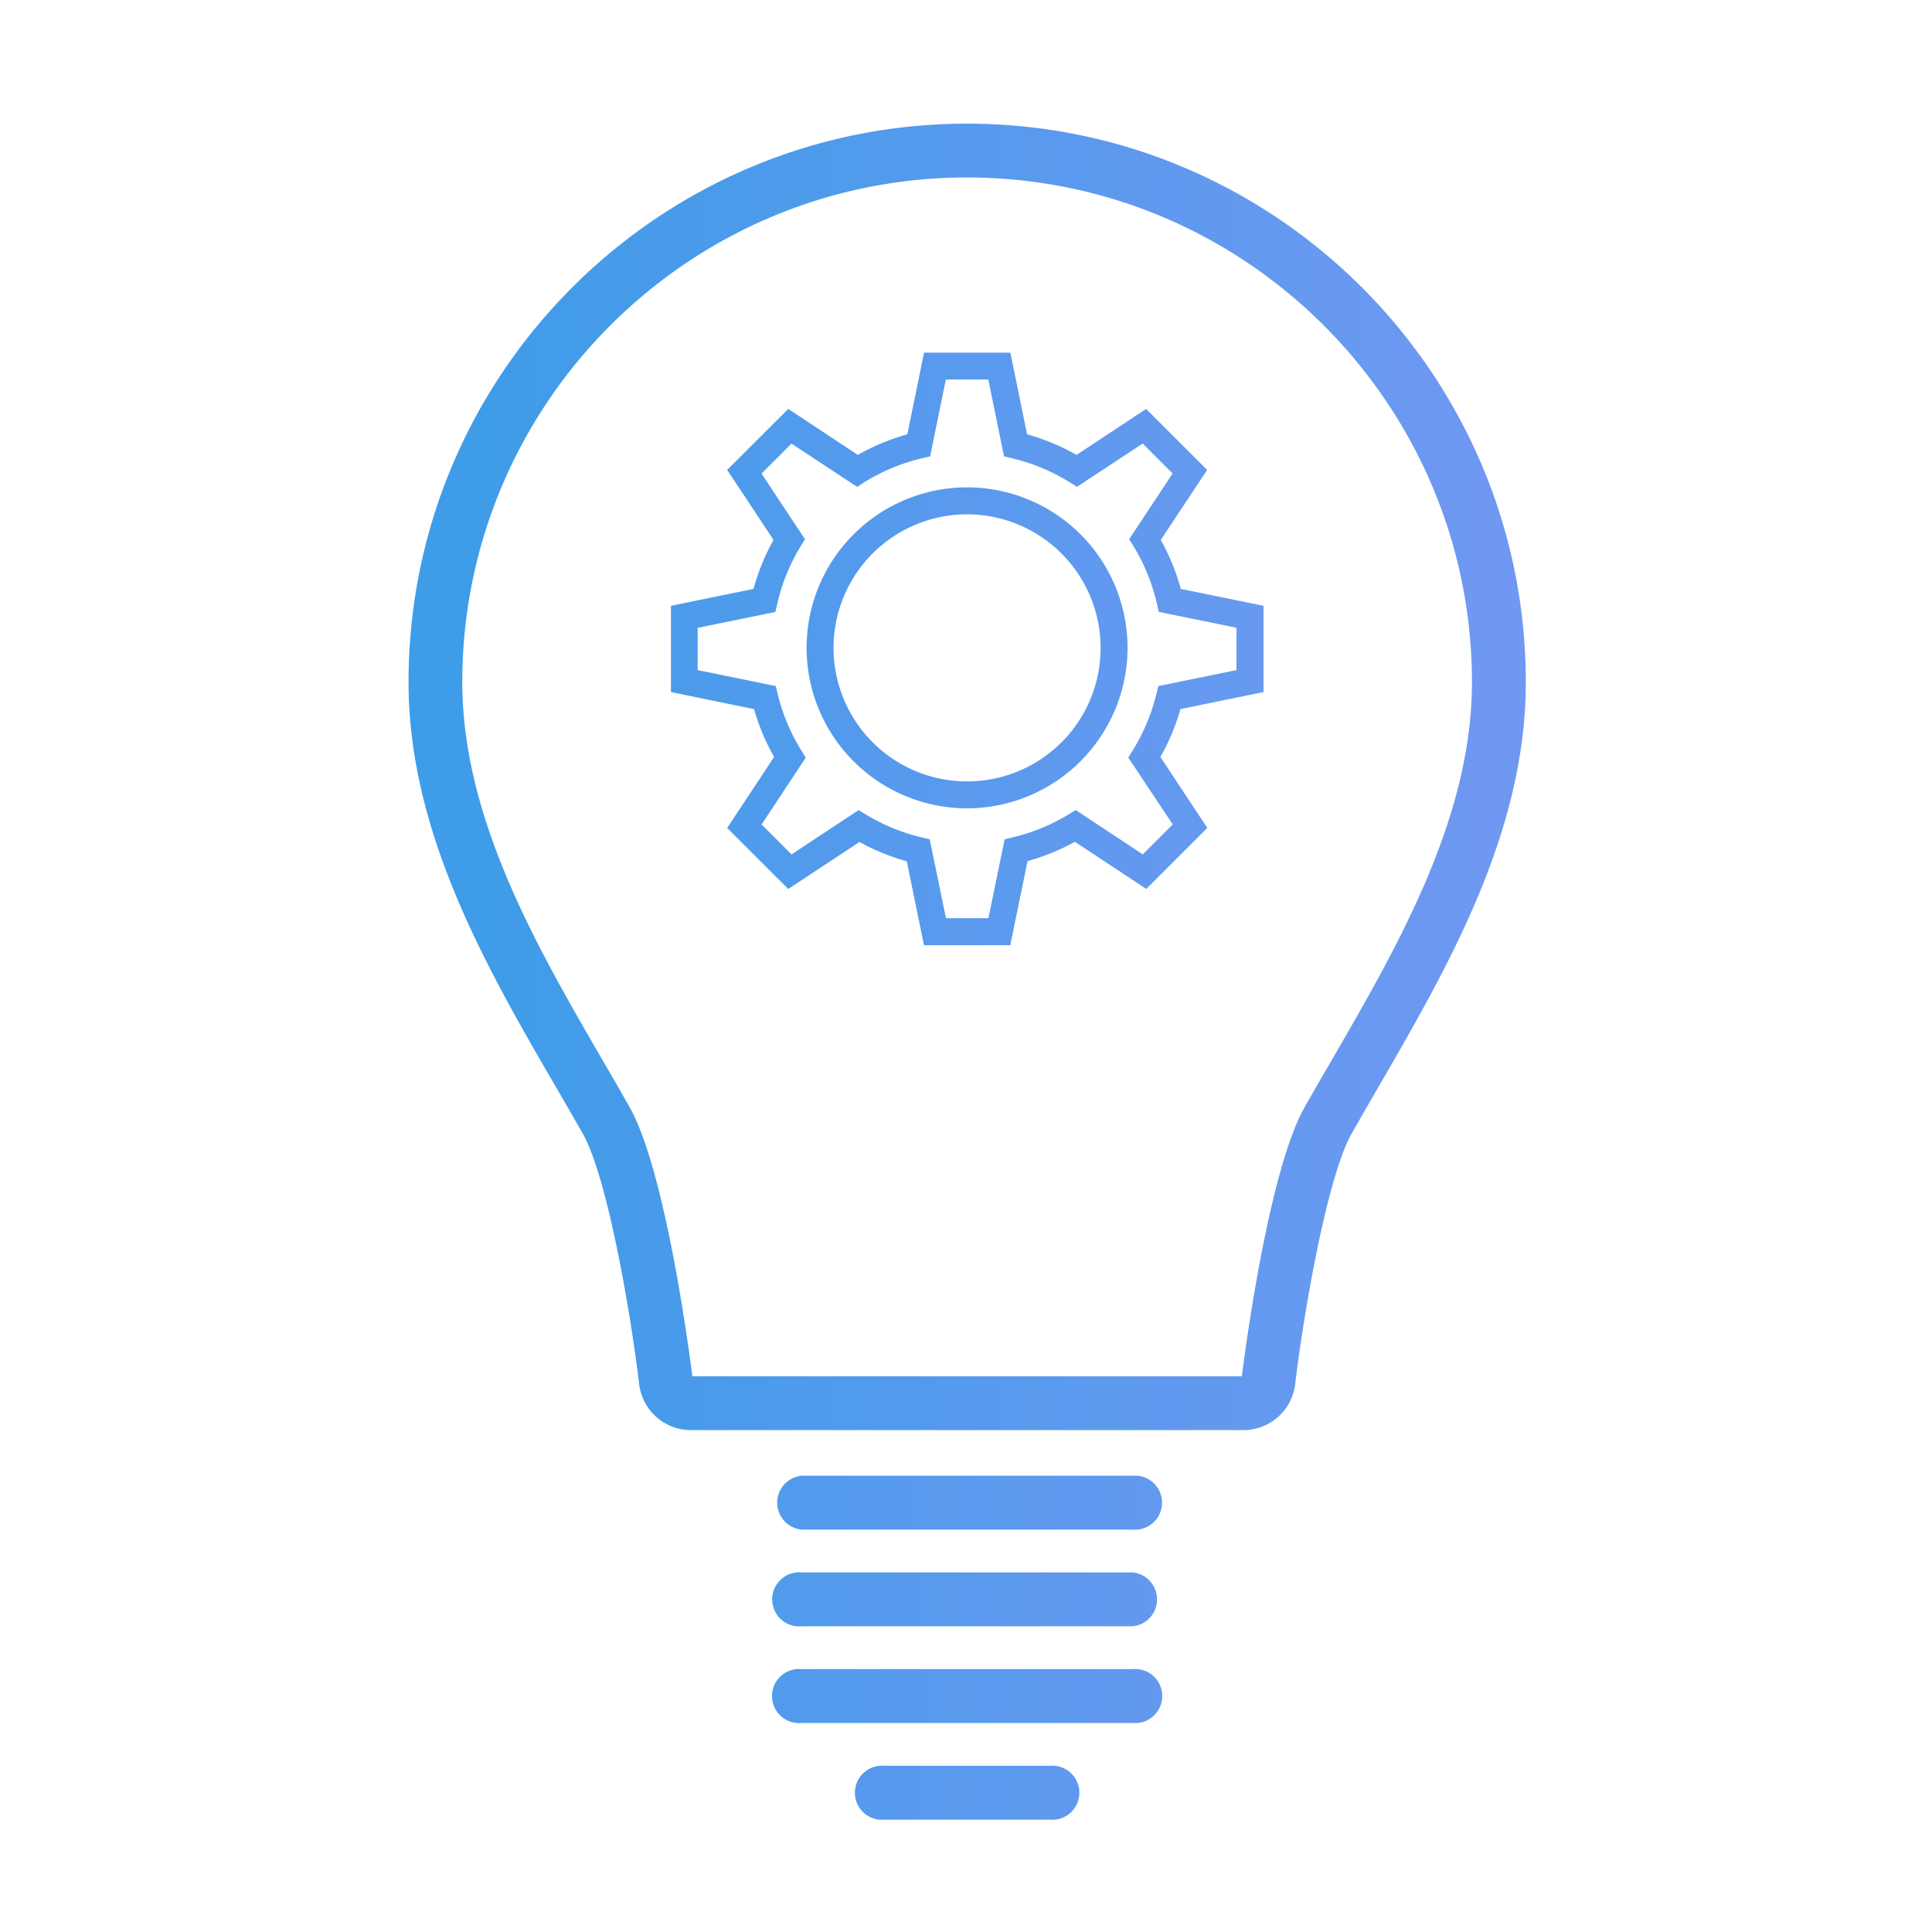 <svg xmlns="http://www.w3.org/2000/svg" xmlns:xlink="http://www.w3.org/1999/xlink" viewBox="0 0 500 500"><defs><style>.cls-1{fill:url(#New_Gradient_Swatch);}.cls-2{fill:url(#linear-gradient);}.cls-3{fill:url(#New_Gradient_Swatch-2);}.cls-4{fill:url(#New_Gradient_Swatch-3);}.cls-5{fill:url(#New_Gradient_Swatch-4);}.cls-6{fill:url(#New_Gradient_Swatch-5);}.cls-7{fill:url(#New_Gradient_Swatch-6);}</style><linearGradient id="New_Gradient_Swatch" x1="-506.73" y1="388.89" x2="2533.73" y2="388.89" gradientUnits="userSpaceOnUse"><stop offset="0" stop-color="#22b3f9"/><stop offset="0.2" stop-color="#3f9ce8"/><stop offset="0.4" stop-color="#ae93ff"/><stop offset="0.6" stop-color="#c585b9"/><stop offset="0.8" stop-color="#ed74e1"/><stop offset="1" stop-color="#e2776a"/></linearGradient><linearGradient id="linear-gradient" x1="-504.34" y1="413.91" x2="2531.75" y2="413.91" xlink:href="#New_Gradient_Swatch"/><linearGradient id="New_Gradient_Swatch-2" x1="-501.95" y1="438.94" x2="2532.11" y2="438.94" xlink:href="#New_Gradient_Swatch"/><linearGradient id="New_Gradient_Swatch-3" x1="-511.22" y1="463.96" x2="2556.89" y2="463.96" xlink:href="#New_Gradient_Swatch"/><linearGradient id="New_Gradient_Swatch-4" x1="-482.08" y1="201.03" x2="2552.42" y2="201.03" xlink:href="#New_Gradient_Swatch"/><linearGradient id="New_Gradient_Swatch-5" x1="-504.05" y1="167.35" x2="2542.37" y2="169.74" xlink:href="#New_Gradient_Swatch"/><linearGradient id="New_Gradient_Swatch-6" x1="-504.05" y1="167.08" x2="2542.37" y2="169.47" xlink:href="#New_Gradient_Swatch"/></defs><g id="Layer_1" data-name="Layer 1"><path class="cls-1" d="M293.09,395.86h-85.6a7,7,0,0,1,0-13.94h85.6a7,7,0,1,1,0,13.94Z"/><path class="cls-2" d="M293.09,420.88h-85.6a7,7,0,1,1,0-13.94h85.6a7,7,0,0,1,0,13.94Z"/><path class="cls-3" d="M293.09,445.9h-85.6a7,7,0,1,1,0-13.93h85.6a7,7,0,1,1,0,13.93Z"/><path class="cls-4" d="M271.69,470.93h-42.8a7,7,0,1,1,0-13.94h42.8a7,7,0,1,1,0,13.94Z"/><path class="cls-5" d="M321.8,370.11h-143a13.48,13.48,0,0,1-13.38-11.87c-2.3-19.17-8.31-53.75-14.6-64.86-2-3.52-4.06-7.1-6.17-10.73l-.63-1.08c-18-30.95-38.29-66-38.29-105C105.7,96.82,170.56,32,250.28,32s144.6,64.86,144.6,144.59c0,39-20.35,74-38.3,105-2.33,4-4.61,8-6.8,11.82-6,10.54-12.13,44.28-14.6,64.87A13.49,13.49,0,0,1,321.8,370.11ZM179.18,356.17H321.39c.62-4.93,6.81-53,16.26-69.66q3.33-5.86,6.87-11.93c17.07-29.45,36.42-62.81,36.42-98,0-72-58.61-130.65-130.66-130.65S119.64,104.51,119.64,176.55c0,35.24,19.34,68.6,36.41,98l.63,1.08c2.13,3.68,4.23,7.3,6.24,10.86C172.34,303.17,178.56,351.22,179.18,356.17Z"/><path class="cls-6" d="M261.46,244.62H239.12l-4.44-21.71a57.06,57.06,0,0,1-12.25-5L204,230.06l-15.8-15.79,12.14-18.37a57.06,57.06,0,0,1-5.2-12.39l-21.5-4.4V156.78L195,152.41a57.21,57.21,0,0,1,5.19-12.68l-12-18.11L204,105.83l18,11.9a57.31,57.31,0,0,1,12.82-5.33l4.32-21.13h22.34l4.32,21.13a57,57,0,0,1,12.81,5.33l18-11.9,15.8,15.79-12,18.11a56.79,56.79,0,0,1,5.18,12.68L327,156.78v22.33l-21.5,4.4a56.54,56.54,0,0,1-5.19,12.39l12.14,18.37-15.8,15.79-18.46-12.2a57.35,57.35,0,0,1-12.26,5Zm-16.65-7h11L260,217.21l2.15-.52a50,50,0,0,0,14.36-5.9l1.88-1.15,17.36,11.47,7.75-7.75L292,196.06l1.18-1.9a50.41,50.41,0,0,0,6.07-14.46l.52-2.15L320,173.42V162.47l-20.1-4.11-.51-2.18a50.21,50.21,0,0,0-6-14.75l-1.16-1.89,11.24-17-7.74-7.75-17,11.2-1.9-1.18A50,50,0,0,0,262,118.62l-2.16-.52-4.06-19.87h-11l-4.06,19.87-2.17.52a50.21,50.21,0,0,0-14.86,6.18L221.83,126l-17-11.2-7.75,7.75,11.24,17-1.15,1.89a49.78,49.78,0,0,0-6,14.75l-.51,2.18-20.1,4.11v10.95l20.21,4.13.52,2.15a49.74,49.74,0,0,0,6.07,14.46l1.17,1.9-11.43,17.3,7.75,7.75,17.36-11.47,1.89,1.15a50.07,50.07,0,0,0,14.36,5.9l2.15.52Z"/><path class="cls-7" d="M250.29,209.19a41.53,41.53,0,1,1,41.52-41.52A41.57,41.57,0,0,1,250.29,209.19Zm0-76.08a34.56,34.56,0,1,0,34.55,34.56A34.59,34.59,0,0,0,250.29,133.11Z"/></g></svg>